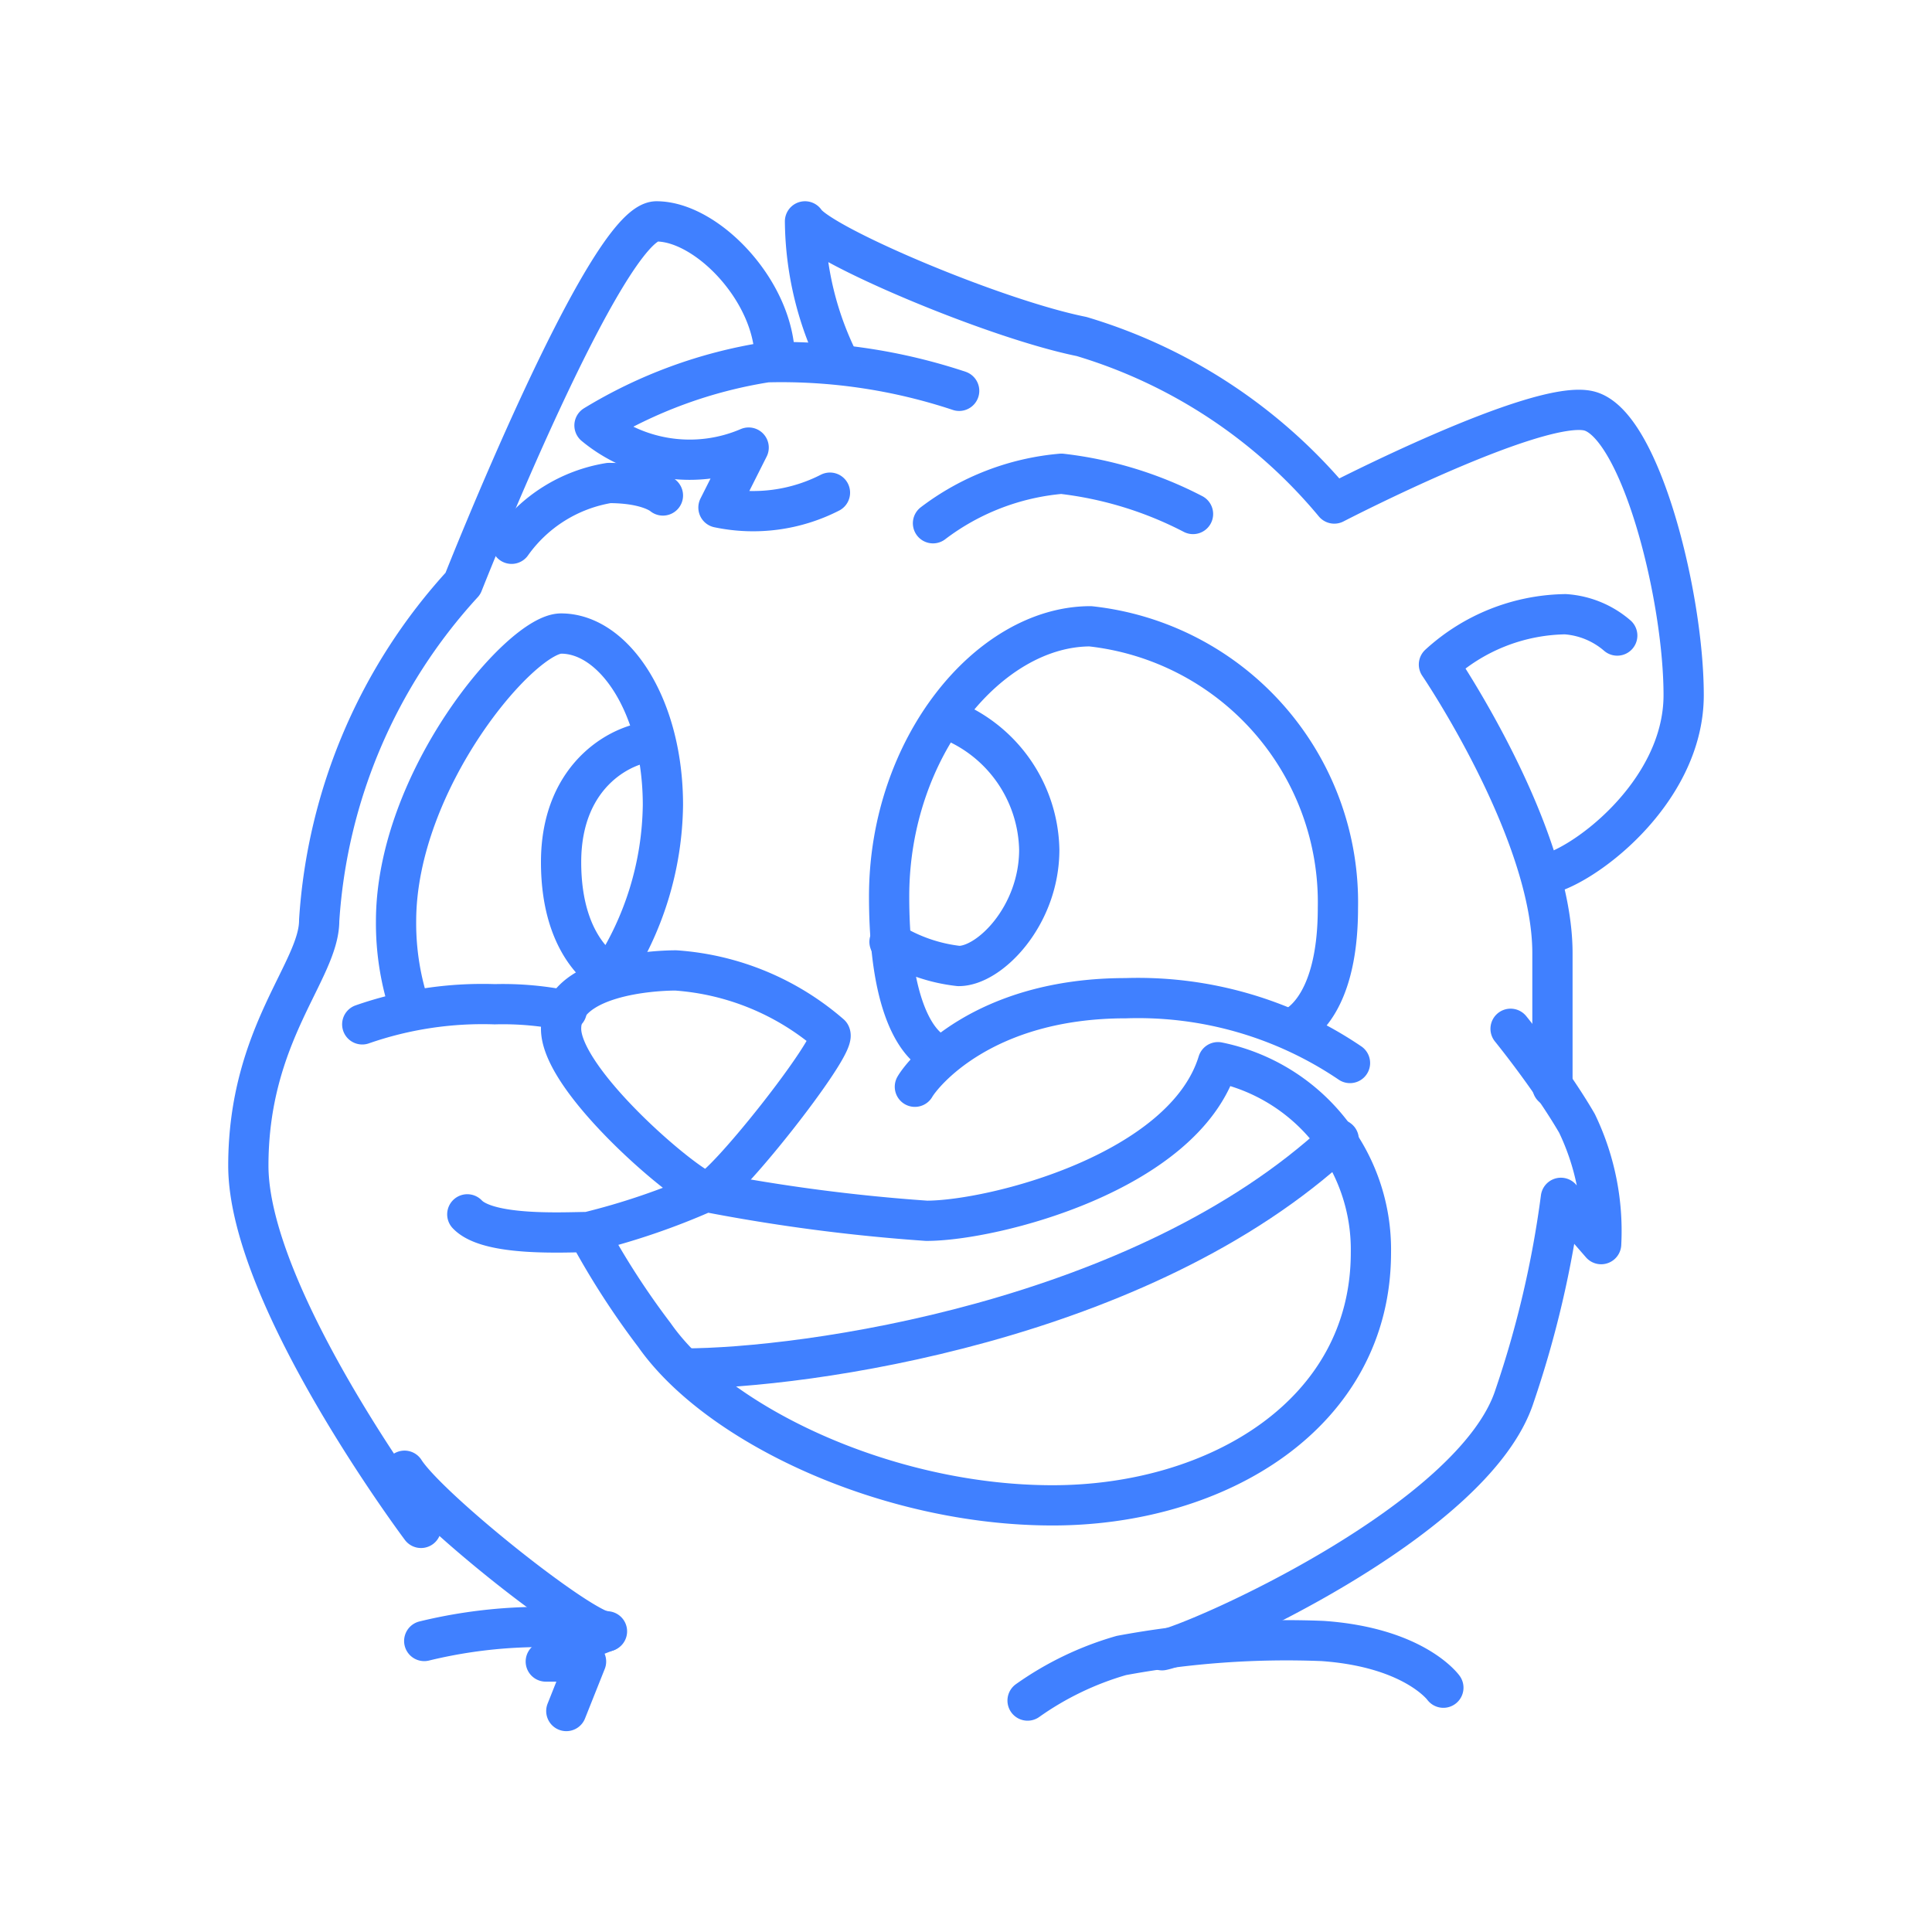<svg id="Layer_2" data-name="Layer 2" xmlns="http://www.w3.org/2000/svg" viewBox="0 0 48 48"><defs><style>.cls-1{fill:none;stroke:#4080ff;stroke-linecap:round;stroke-linejoin:round;}</style></defs><path class="cls-1" d="M19.25,8.93c0-1.68-1.68-3.43-2.94-3.43s-4.81,9-4.81,9a13.67,13.67,0,0,0-3.57,8.37c0,1.25-1.76,2.81-1.76,6.09s4.29,9,4.29,9l-.41-1.42c.59.93,4.32,3.91,5,4a7.58,7.58,0,0,0-1.49.74h1l-.49,1.23"/><path class="cls-1" d="M37.53,25.56s1,1.23,1.65,2.35a6.17,6.17,0,0,1,.6,3l-1-1.15a25.55,25.55,0,0,1-1.15,4.92c-1,3.11-7.88,6.15-8.76,6.32"/><path class="cls-1" d="M38.57,27s0-.3,0-3.32-2.82-7.17-2.82-7.17a4.75,4.75,0,0,1,3.14-1.25,2.2,2.2,0,0,1,1.29.53"/><path class="cls-1" d="M23.83,9.71A14,14,0,0,0,19.05,9a11.72,11.72,0,0,0-4.28,1.57,3.71,3.71,0,0,0,3.83.55l-.75,1.49a4.19,4.19,0,0,0,2.77-.37"/><path class="cls-1" d="M38.32,21.74c.9-.11,3.51-2,3.51-4.47s-1.08-6.74-2.35-7.06-6.33,2.3-6.33,2.3a13,13,0,0,0-6.28-4.15C24.69,7.92,20.37,6.08,20,5.5a8,8,0,0,0,.87,3.55"/><path class="cls-1" d="M11.61,30.17c.53.56,2.46.44,3,.44a17.41,17.41,0,0,0,2.93-1,45.09,45.09,0,0,0,5.48.72c1.65,0,6.4-1.2,7.24-3.94a4.75,4.75,0,0,1,3.8,4.73c0,4-3.8,6.28-7.91,6.28s-8.33-2-9.89-4.23a19.66,19.66,0,0,1-1.65-2.56"/><path class="cls-1" d="M17,34c2.93,0,11.37-1.14,16.26-5.69"/><path class="cls-1" d="M32.07,25.56s1.17-.36,1.17-3a6.9,6.9,0,0,0-6.15-7c-2.51,0-5,3-5,6.71s1.26,3.94,1.26,3.94"/><path class="cls-1" d="M23.18,13a6.14,6.14,0,0,1,3.19-1.23,9.42,9.42,0,0,1,3.27,1"/><path class="cls-1" d="M12.71,13.51A3.7,3.7,0,0,1,15.13,12c1,0,1.34.31,1.34.31"/><path class="cls-1" d="M22.73,27c.19-.33,1.68-2.2,5.24-2.2a9.39,9.39,0,0,1,5.57,1.61"/><path class="cls-1" d="M16.79,24.11a6.55,6.55,0,0,1,3.84,1.59c.15.31-2.7,3.91-3.07,3.91s-3.62-2.72-3.62-4.05S16.25,24.11,16.79,24.11Z"/><path class="cls-1" d="M9,25.45a9.09,9.09,0,0,1,3.29-.5,7.81,7.81,0,0,1,1.79.16"/><path class="cls-1" d="M23.44,17.83a3.55,3.55,0,0,1,2.38,3.28c0,1.64-1.23,2.89-2,2.89a4.09,4.09,0,0,1-1.72-.6"/><path class="cls-1" d="M16.29,18.42c-.74,0-2.35.75-2.35,3s1.23,2.81,1.23,2.81A7.84,7.84,0,0,0,16.47,20c0-2.46-1.21-4.26-2.53-4.26-1,0-4.1,3.65-4.1,7.15a6.65,6.65,0,0,0,.36,2.21"/><path class="cls-1" d="M15.08,40.53a12.3,12.3,0,0,0-4.54.24"/><path class="cls-1" d="M35.86,41.93s-.72-1-3-1.16a22.45,22.45,0,0,0-5,.36,7.7,7.7,0,0,0-2.33,1.12"/></svg>